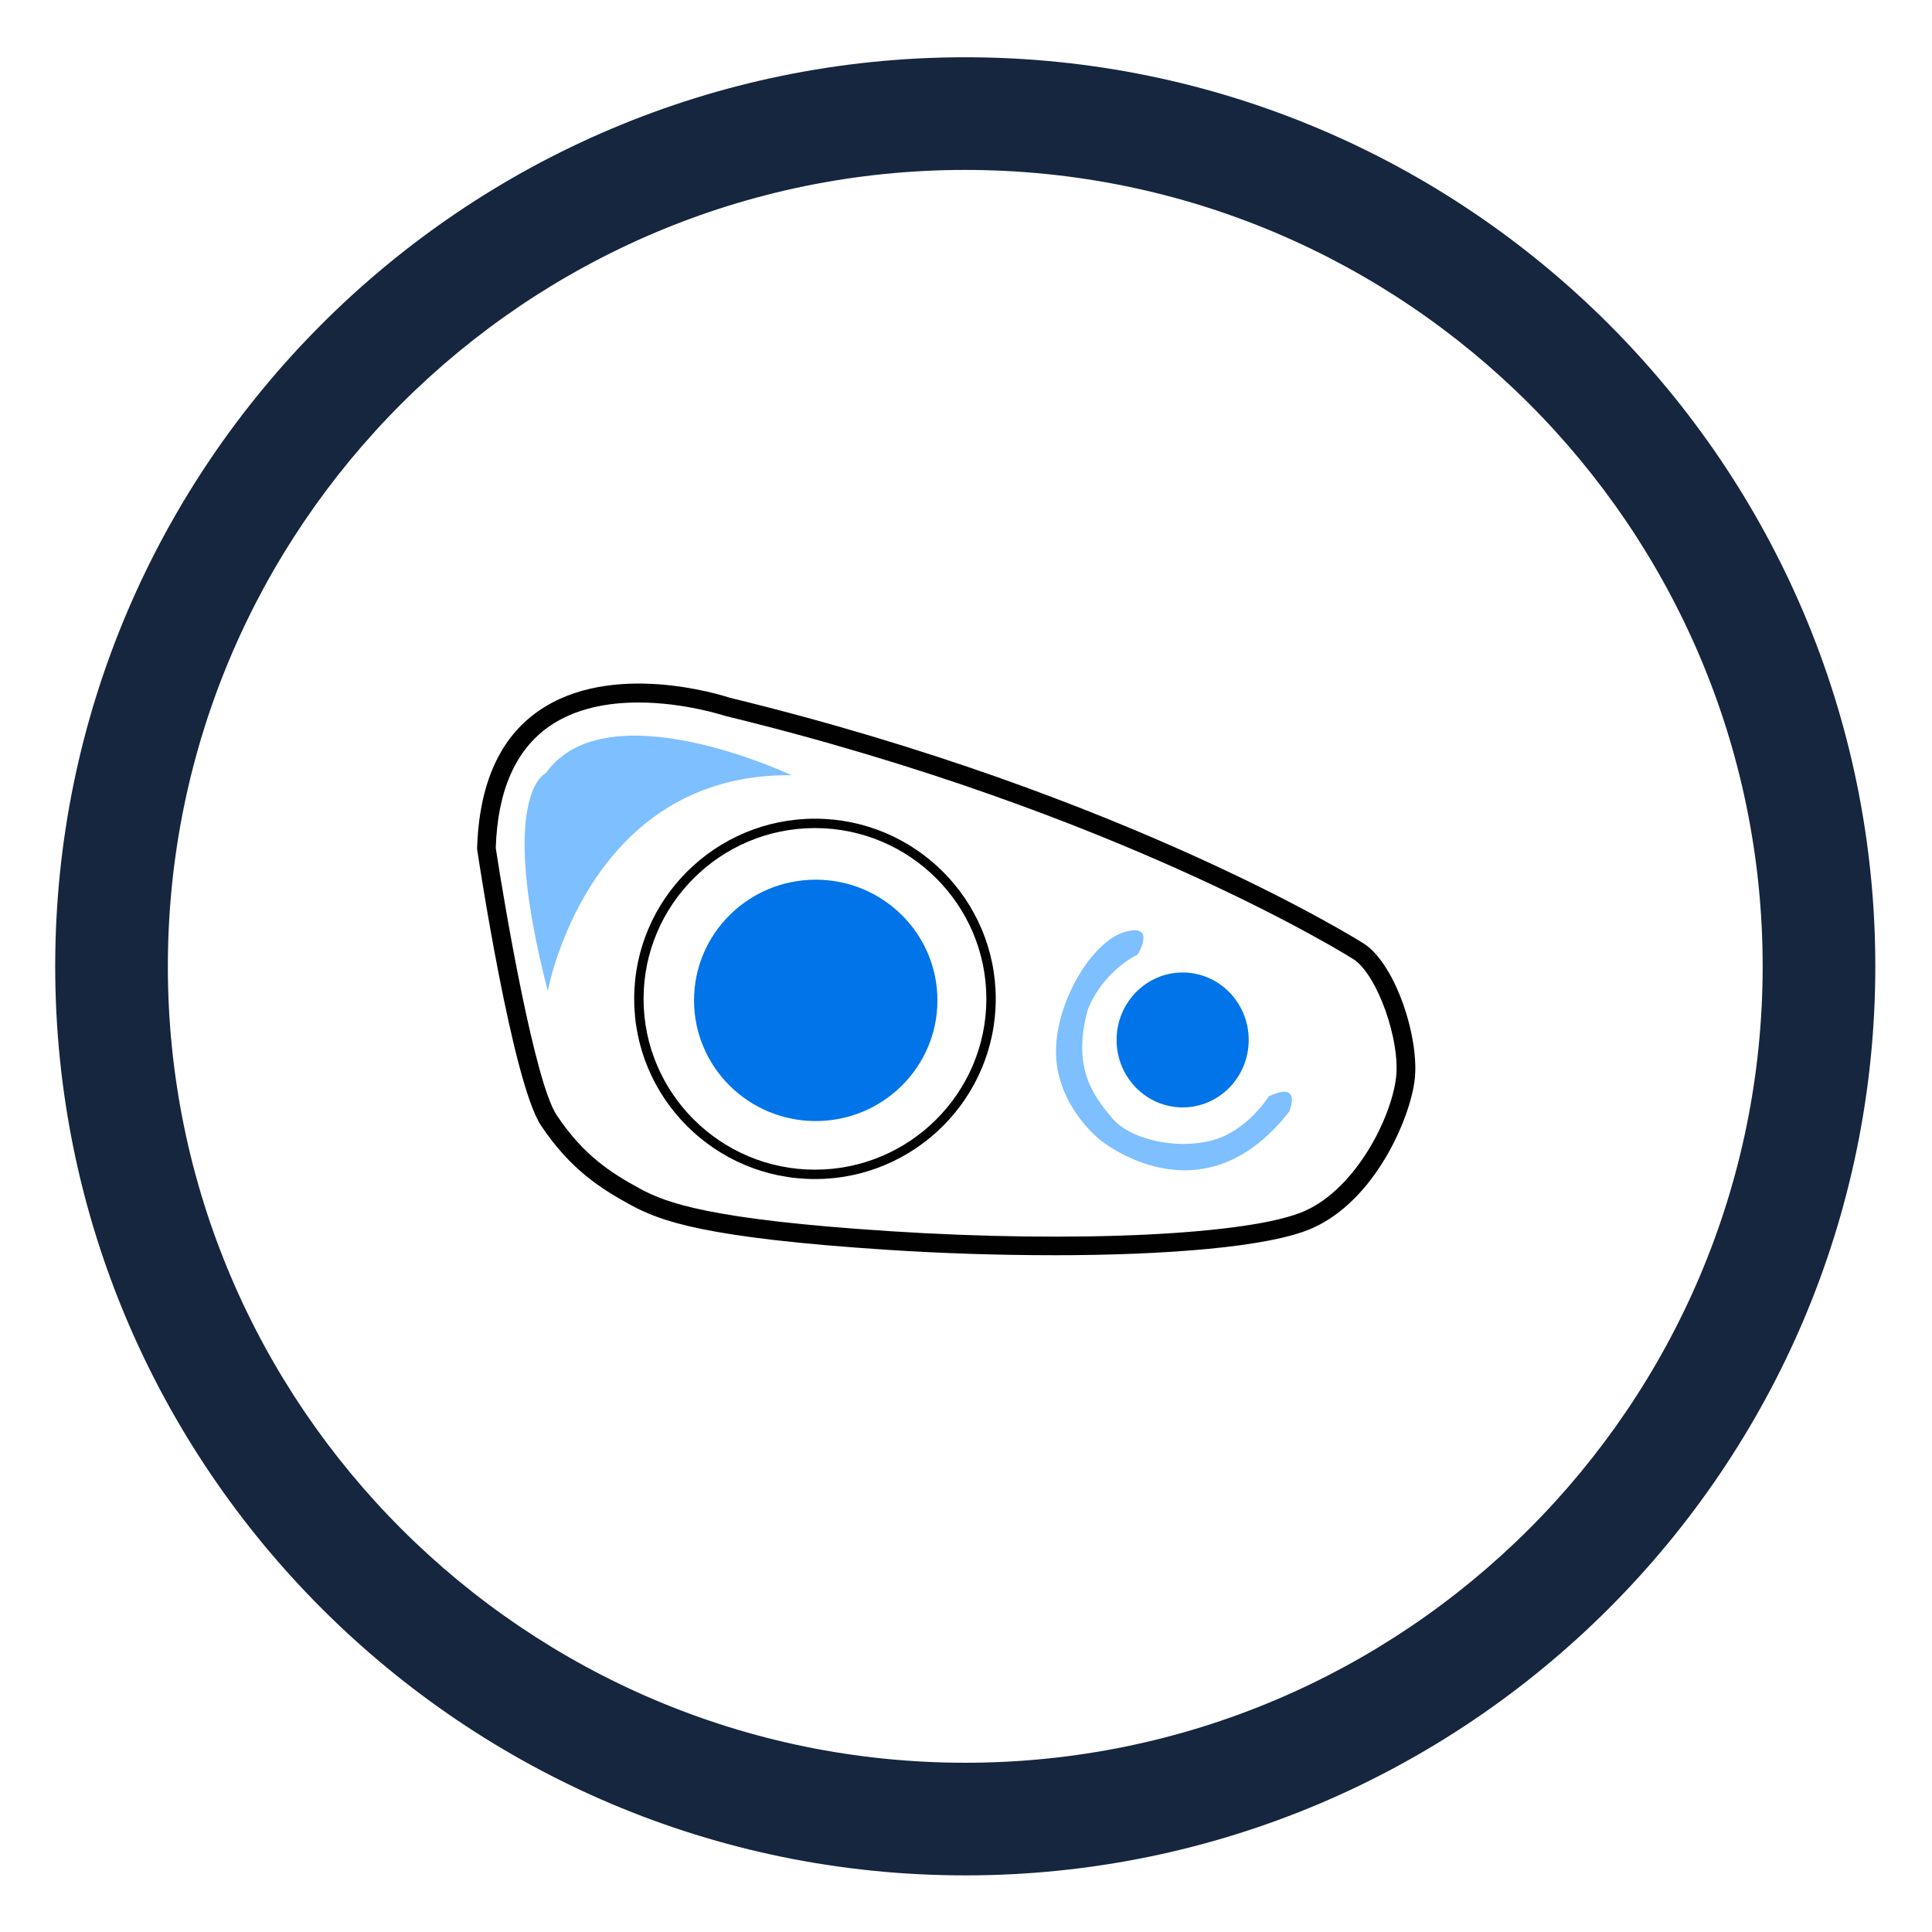<?xml version="1.0" encoding="UTF-8"?>
<svg id="Calque_1" data-name="Calque 1" xmlns="http://www.w3.org/2000/svg" xmlns:xlink="http://www.w3.org/1999/xlink" viewBox="0 0 1080 1080">
  <defs>
    <style>
      .cls-1 {
        fill: none;
      }

      .cls-2 {
        fill: #0074e8;
      }

      .cls-3 {
        fill: #010101;
      }

      .cls-4 {
        fill: #15263e;
      }

      .cls-5 {
        fill: #7ebfff;
      }

      .cls-6 {
        clip-path: url(#clippath);
      }
    </style>
    <clipPath id="clippath">
      <rect class="cls-1" x="30.85" y="32" width="1017.46" height="1016.34"/>
    </clipPath>
  </defs>
  <g class="cls-6">
    <path class="cls-4" d="M539.58,1048.35c-280.51,0-508.72-227.96-508.72-508.17S259.07,32.01,539.58,32.01s508.73,227.96,508.73,508.17-228.22,508.17-508.73,508.17ZM539.58,94.99c-245.79,0-445.75,199.72-445.75,445.2s199.96,445.2,445.75,445.2,445.76-199.72,445.76-445.2S785.37,94.99,539.58,94.99Z"/>
    <path class="cls-2" d="M456,626.67c37.57,0,68.03-30.21,68.03-67.46s-30.46-67.46-68.03-67.46-68.03,30.2-68.03,67.46,30.46,67.46,68.03,67.46"/>
    <path class="cls-2" d="M661.11,619.05c20.39,0,36.92-16.89,36.92-37.71s-16.53-37.71-36.92-37.71-36.93,16.89-36.93,37.71,16.54,37.71,36.93,37.71"/>
    <path class="cls-3" d="M455.57,659.1c-55.73,0-101.06-45.18-101.06-100.73s45.33-100.72,101.06-100.72,101.06,45.18,101.06,100.72-45.33,100.73-101.06,100.73ZM455.57,462.9c-52.83,0-95.81,42.83-95.81,95.47s42.98,95.48,95.81,95.48,95.81-42.83,95.81-95.48-42.98-95.47-95.81-95.47Z"/>
    <path class="cls-3" d="M588.47,701.67c-30.51,0-62.19-1.05-91.78-2.97-102.78-6.67-127.61-16.09-144.24-25.17-16.26-8.89-33.51-19.63-50-44.32-16-23.96-34.96-149.24-35.76-154.56,1.07-36.47,12.65-62.13,34.37-77.22,40.71-28.31,101.97-9.01,106.85-7.4,223.09,54.31,353.51,136.79,354.72,137.6,17.76,11.81,30.92,52.85,28.18,76.04-2.51,21.24-21.93,67.39-57.44,82.99-24.03,10.55-81.96,15.03-144.89,15.03ZM356.82,392.71c-16.78,0-35.08,3.11-49.8,13.35-18.82,13.1-28.88,35.97-29.89,67.97,5.29,34.66,21.85,131.07,34.06,149.35,15.18,22.73,30.56,32.34,46.3,40.95,14.91,8.14,39.26,17.37,139.89,23.9,104.19,6.76,201.64,2.04,231.77-11.2,28.82-12.65,48.59-52.14,51.24-74.61,2.49-20.95-10.51-57.38-23.56-66.06-1.2-.8-130.1-82.3-351.6-136.2l-.43-.12c-.36-.12-22.39-7.34-47.96-7.34Z"/>
    <path class="cls-5" d="M306.23,554.01s22.05-121.96,136.22-120.66c0,0-103.44-49.01-137.34-1.15,0,0-27.42,11.52,1.12,121.81"/>
    <path class="cls-5" d="M636.03,533.51s10.89-17.91-7.53-12.46c-18.42,5.45-39.44,40.58-38.14,69.28,1.29,28.71,24.4,46.7,24.4,46.7,0,0,56.55,47.53,105.86-15.56,0,0,7.78-17.65-11.42-8.56,0,0-11.93,19.46-31.92,24.65-19.98,5.18-45.67-.52-55.78-12.72-10.13-12.2-22.32-27.5-13.5-60.19,0,0,6.49-19.72,28.02-31.14"/>
  </g>
</svg>